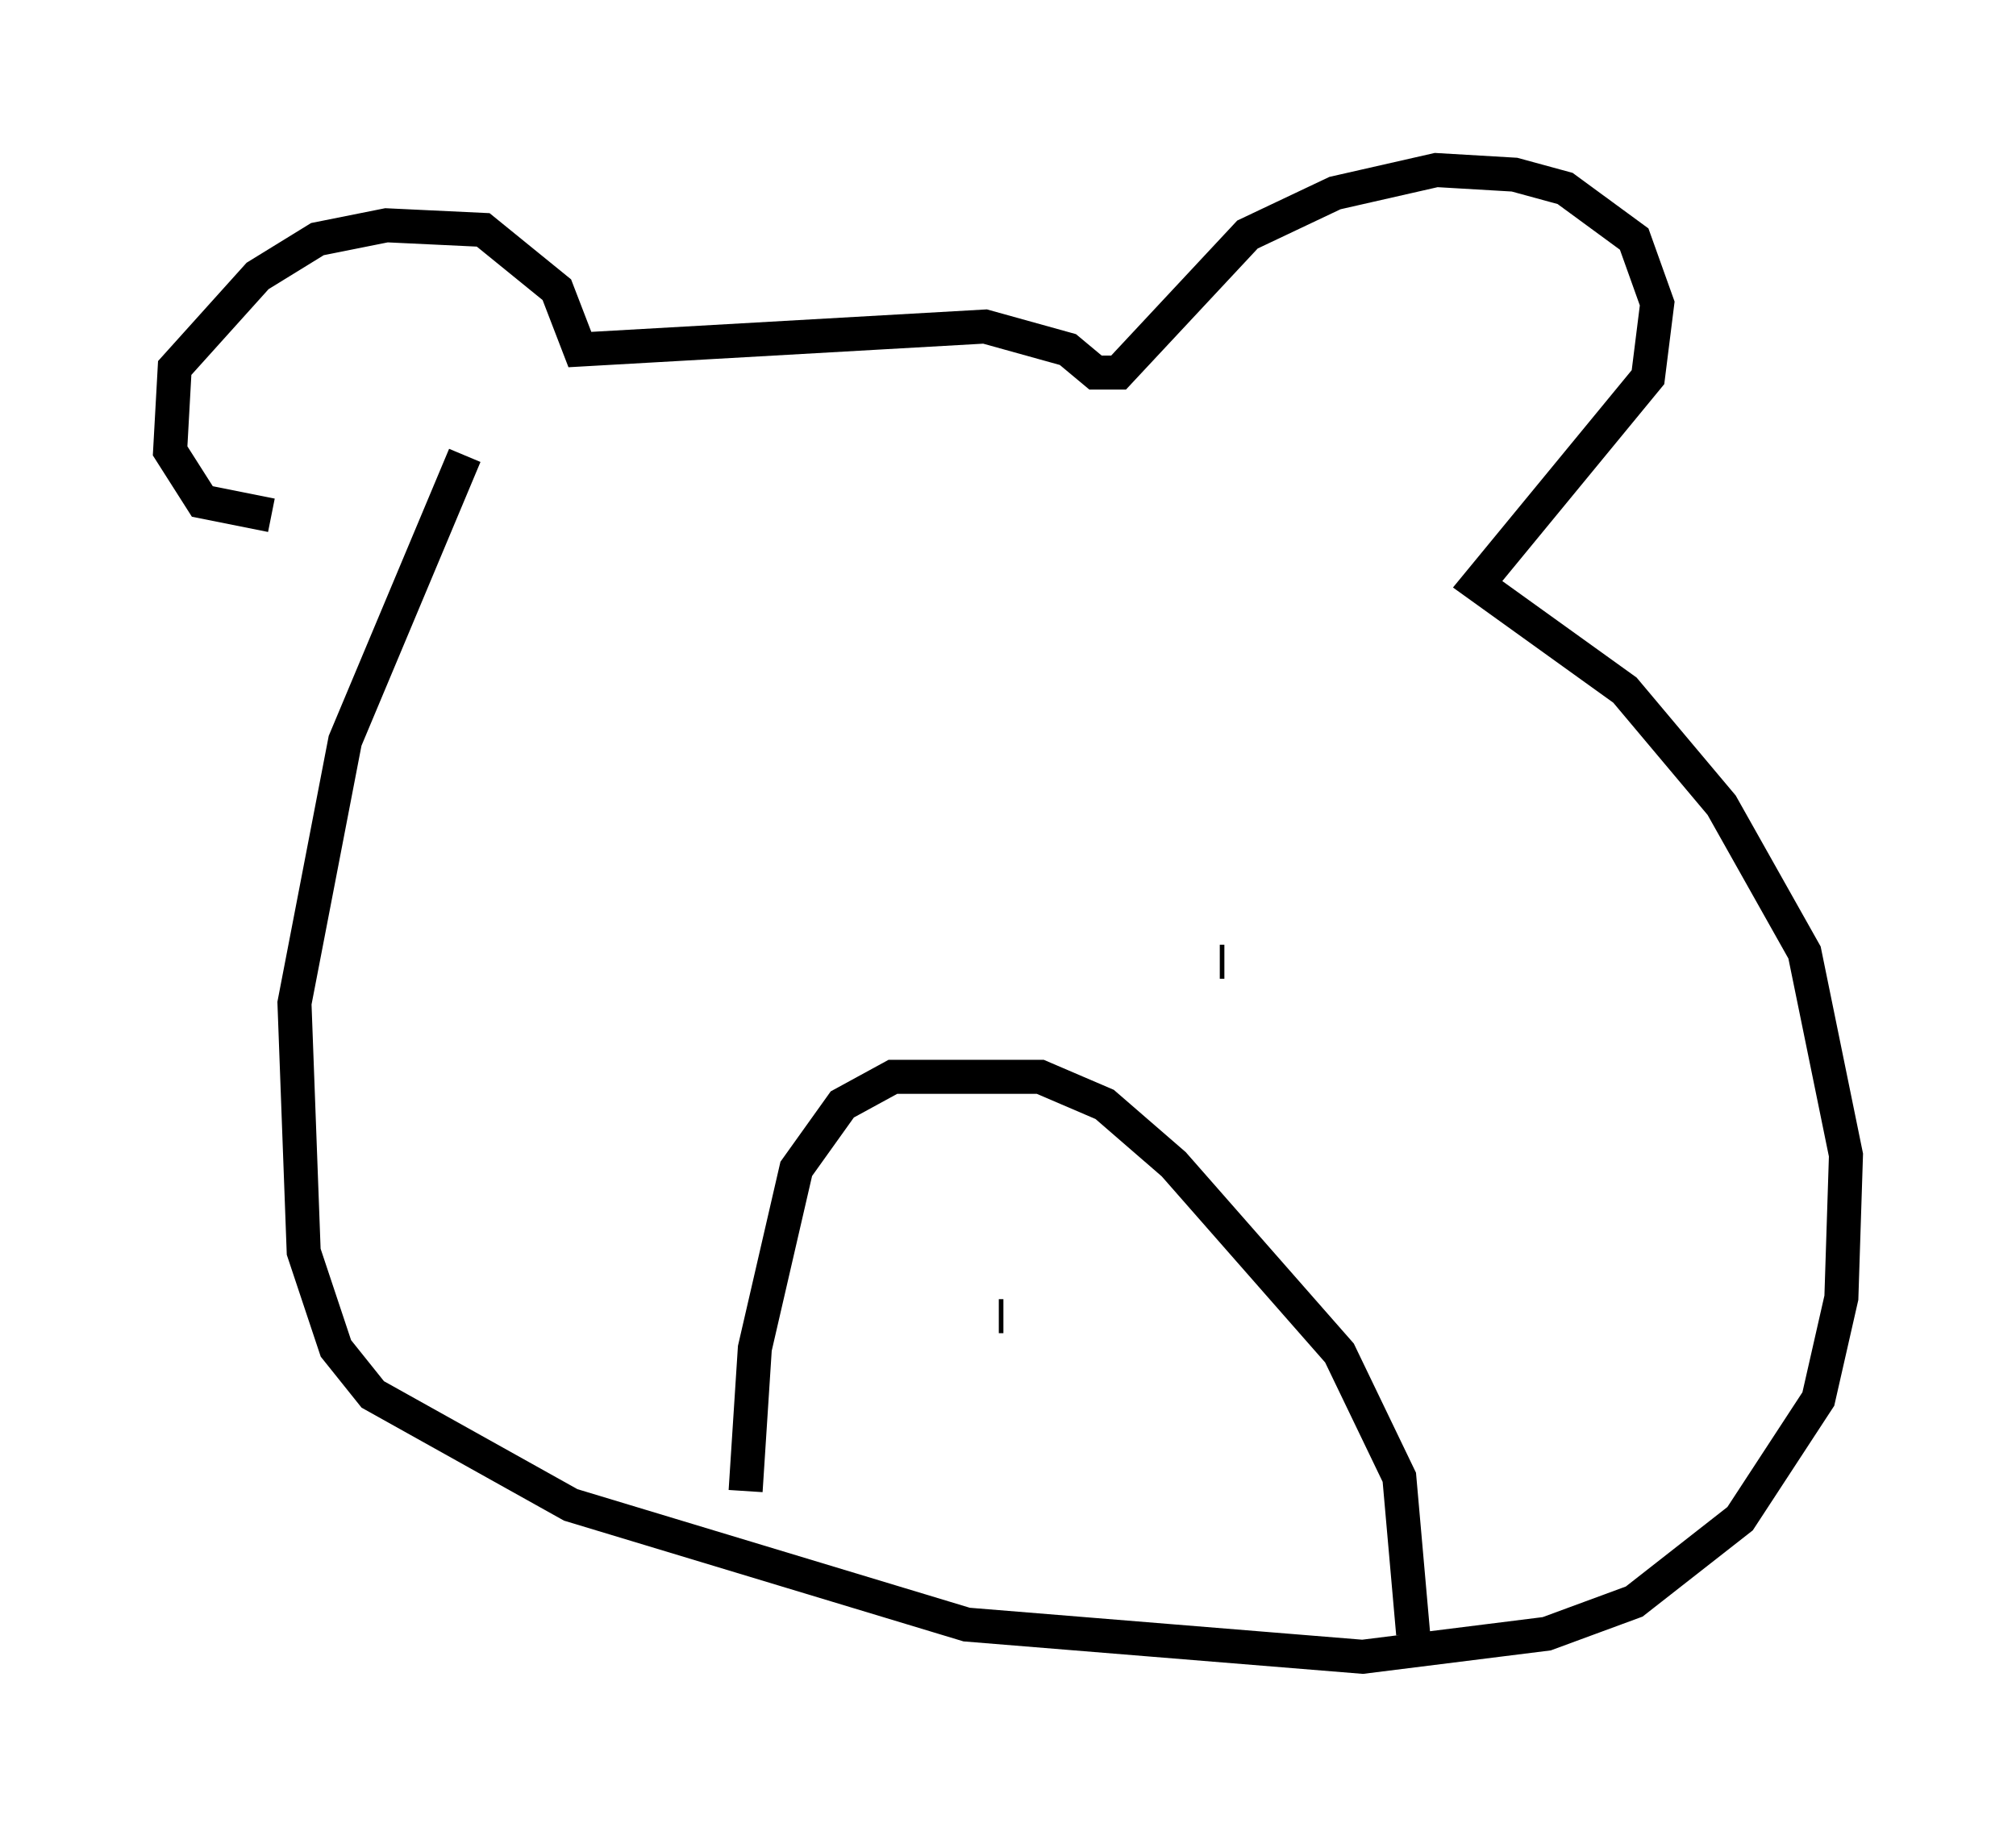 <?xml version="1.0" encoding="utf-8" ?>
<svg baseProfile="full" height="53.707" version="1.1" width="59.255" xmlns="http://www.w3.org/2000/svg" xmlns:ev="http://www.w3.org/2001/xml-events" xmlns:xlink="http://www.w3.org/1999/xlink"><defs /><rect fill="white" height="53.707" width="59.255" x="0" y="0" /><path d="M10.954, 15.013 m-2.977, 0.135 l-2.03, -0.406 -0.947, -1.488 l0.135, -2.436 2.436, -2.706 l1.759, -1.083 2.03, -0.406 l2.842, 0.135 2.165, 1.759 l0.677, 1.759 11.908, -0.677 l2.436, 0.677 0.812, 0.677 l0.677, 0.0 3.789, -4.059 l2.571, -1.218 2.977, -0.677 l2.3, 0.135 1.488, 0.406 l2.03, 1.488 0.677, 1.894 l-0.271, 2.165 -5.007, 6.089 l4.33, 3.112 2.842, 3.383 l2.436, 4.33 1.218, 5.954 l-0.135, 4.195 -0.677, 2.977 l-2.3, 3.518 -3.112, 2.436 l-2.571, 0.947 -5.413, 0.677 l-11.637, -0.947 -11.637, -3.518 l-5.819, -3.248 -1.083, -1.353 l-0.947, -2.842 -0.271, -7.307 l1.488, -7.713 3.518, -8.39 m8.254, 30.446 l0.271, -4.195 1.218, -5.277 l1.353, -1.894 1.488, -0.812 l4.33, 0.0 1.894, 0.812 l2.03, 1.759 4.871, 5.548 l1.759, 3.654 0.406, 4.601 m-12.043, -9.337 l-0.135, 0.0 m-7.172, -12.72 l0.0, 0.0 m13.667, 2.3 l0.135, 0.0 " fill="none" stroke="black" stroke-width="1" /></svg>